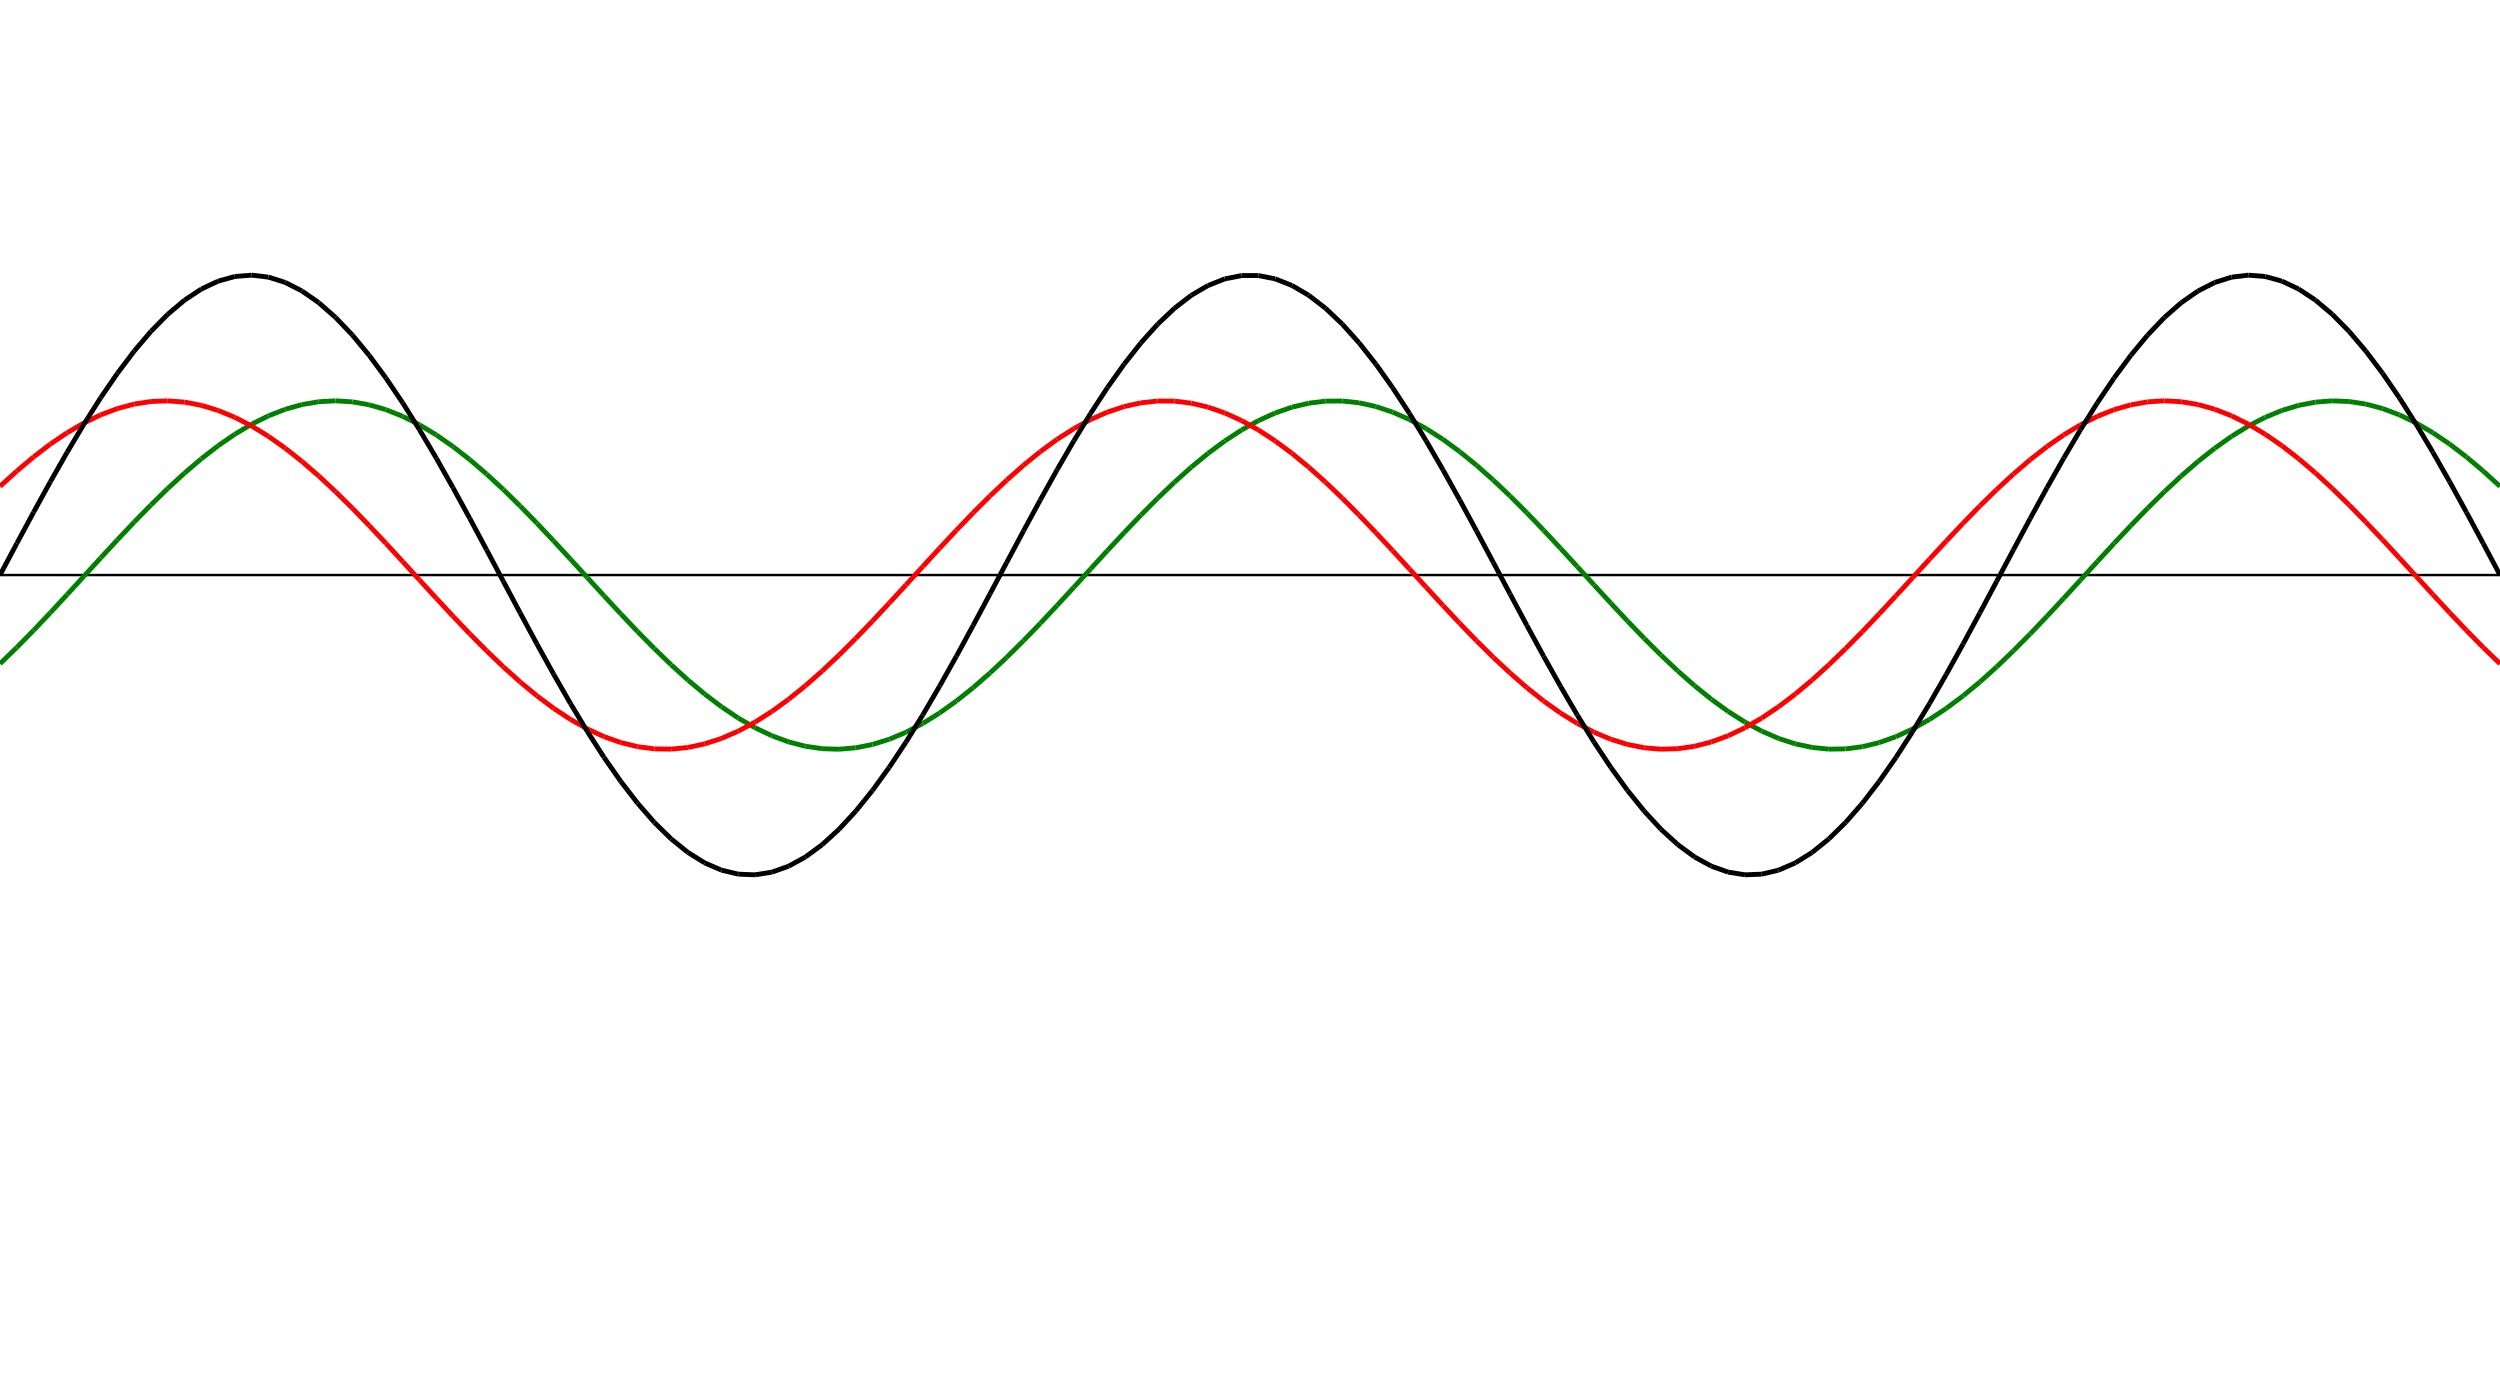 ﻿<?xml version = "1.0" encoding = "UTF-8" standalone = "no" ?>
<!DOCTYPE svg PUBLIC "-//W3C//DTD SVG 20010904//EN" 
"http://www.w3.org/TR/2001/REC-SVG-20010904/DTD/svg10.dtd">
<svg width="1026" height="572"  xmlns = "http://www.w3.org/2000/svg">
<line x1 = "0.000" y1 = "236.000" x2 = "1026.000" y2 = "236.000" style = "stroke:rgb(0,0,0); stroke-width:1" /> 
<line x1 = "0.000" y1 = "272.396" x2 = "6.886" y2 = "265.718" style = "stroke:rgb(0,128,0); stroke-width:2" /> 
<line x1 = "6.886" y1 = "265.718" x2 = "13.772" y2 = "258.710" style = "stroke:rgb(0,128,0); stroke-width:2" /> 
<line x1 = "13.772" y1 = "258.710" x2 = "20.658" y2 = "251.450" style = "stroke:rgb(0,128,0); stroke-width:2" /> 
<line x1 = "20.658" y1 = "251.450" x2 = "27.544" y2 = "244.018" style = "stroke:rgb(0,128,0); stroke-width:2" /> 
<line x1 = "27.544" y1 = "244.018" x2 = "34.430" y2 = "236.497" style = "stroke:rgb(0,128,0); stroke-width:2" /> 
<line x1 = "34.430" y1 = "236.497" x2 = "41.315" y2 = "228.971" style = "stroke:rgb(0,128,0); stroke-width:2" /> 
<line x1 = "41.315" y1 = "228.971" x2 = "48.201" y2 = "221.523" style = "stroke:rgb(0,128,0); stroke-width:2" /> 
<line x1 = "48.201" y1 = "221.523" x2 = "55.087" y2 = "214.235" style = "stroke:rgb(0,128,0); stroke-width:2" /> 
<line x1 = "55.087" y1 = "214.235" x2 = "61.973" y2 = "207.189" style = "stroke:rgb(0,128,0); stroke-width:2" /> 
<line x1 = "61.973" y1 = "207.189" x2 = "68.859" y2 = "200.463" style = "stroke:rgb(0,128,0); stroke-width:2" /> 
<line x1 = "68.859" y1 = "200.463" x2 = "75.745" y2 = "194.132" style = "stroke:rgb(0,128,0); stroke-width:2" /> 
<line x1 = "75.745" y1 = "194.132" x2 = "82.631" y2 = "188.266" style = "stroke:rgb(0,128,0); stroke-width:2" /> 
<line x1 = "82.631" y1 = "188.266" x2 = "89.517" y2 = "182.929" style = "stroke:rgb(0,128,0); stroke-width:2" /> 
<line x1 = "89.517" y1 = "182.929" x2 = "96.403" y2 = "178.182" style = "stroke:rgb(0,128,0); stroke-width:2" /> 
<line x1 = "96.403" y1 = "178.182" x2 = "103.289" y2 = "174.077" style = "stroke:rgb(0,128,0); stroke-width:2" /> 
<line x1 = "103.289" y1 = "174.077" x2 = "110.174" y2 = "170.659" style = "stroke:rgb(0,128,0); stroke-width:2" /> 
<line x1 = "110.174" y1 = "170.659" x2 = "117.060" y2 = "167.967" style = "stroke:rgb(0,128,0); stroke-width:2" /> 
<line x1 = "117.060" y1 = "167.967" x2 = "123.946" y2 = "166.030" style = "stroke:rgb(0,128,0); stroke-width:2" /> 
<line x1 = "123.946" y1 = "166.030" x2 = "130.832" y2 = "164.870" style = "stroke:rgb(0,128,0); stroke-width:2" /> 
<line x1 = "130.832" y1 = "164.870" x2 = "137.718" y2 = "164.500" style = "stroke:rgb(0,128,0); stroke-width:2" /> 
<line x1 = "137.718" y1 = "164.500" x2 = "144.604" y2 = "164.924" style = "stroke:rgb(0,128,0); stroke-width:2" /> 
<line x1 = "144.604" y1 = "164.924" x2 = "151.490" y2 = "166.137" style = "stroke:rgb(0,128,0); stroke-width:2" /> 
<line x1 = "151.490" y1 = "166.137" x2 = "158.376" y2 = "168.126" style = "stroke:rgb(0,128,0); stroke-width:2" /> 
<line x1 = "158.376" y1 = "168.126" x2 = "165.262" y2 = "170.869" style = "stroke:rgb(0,128,0); stroke-width:2" /> 
<line x1 = "165.262" y1 = "170.869" x2 = "172.148" y2 = "174.335" style = "stroke:rgb(0,128,0); stroke-width:2" /> 
<line x1 = "172.148" y1 = "174.335" x2 = "179.034" y2 = "178.485" style = "stroke:rgb(0,128,0); stroke-width:2" /> 
<line x1 = "179.034" y1 = "178.485" x2 = "185.919" y2 = "183.274" style = "stroke:rgb(0,128,0); stroke-width:2" /> 
<line x1 = "185.919" y1 = "183.274" x2 = "192.805" y2 = "188.648" style = "stroke:rgb(0,128,0); stroke-width:2" /> 
<line x1 = "192.805" y1 = "188.648" x2 = "199.691" y2 = "194.549" style = "stroke:rgb(0,128,0); stroke-width:2" /> 
<line x1 = "199.691" y1 = "194.549" x2 = "206.577" y2 = "200.909" style = "stroke:rgb(0,128,0); stroke-width:2" /> 
<line x1 = "206.577" y1 = "200.909" x2 = "213.463" y2 = "207.659" style = "stroke:rgb(0,128,0); stroke-width:2" /> 
<line x1 = "213.463" y1 = "207.659" x2 = "220.349" y2 = "214.724" style = "stroke:rgb(0,128,0); stroke-width:2" /> 
<line x1 = "220.349" y1 = "214.724" x2 = "227.235" y2 = "222.025" style = "stroke:rgb(0,128,0); stroke-width:2" /> 
<line x1 = "227.235" y1 = "222.025" x2 = "234.121" y2 = "229.481" style = "stroke:rgb(0,128,0); stroke-width:2" /> 
<line x1 = "234.121" y1 = "229.481" x2 = "241.007" y2 = "237.010" style = "stroke:rgb(0,128,0); stroke-width:2" /> 
<line x1 = "241.007" y1 = "237.010" x2 = "247.893" y2 = "244.527" style = "stroke:rgb(0,128,0); stroke-width:2" /> 
<line x1 = "247.893" y1 = "244.527" x2 = "254.779" y2 = "251.950" style = "stroke:rgb(0,128,0); stroke-width:2" /> 
<line x1 = "254.779" y1 = "251.950" x2 = "261.664" y2 = "259.196" style = "stroke:rgb(0,128,0); stroke-width:2" /> 
<line x1 = "261.664" y1 = "259.196" x2 = "268.550" y2 = "266.184" style = "stroke:rgb(0,128,0); stroke-width:2" /> 
<line x1 = "268.550" y1 = "266.184" x2 = "275.436" y2 = "272.837" style = "stroke:rgb(0,128,0); stroke-width:2" /> 
<line x1 = "275.436" y1 = "272.837" x2 = "282.322" y2 = "279.081" style = "stroke:rgb(0,128,0); stroke-width:2" /> 
<line x1 = "282.322" y1 = "279.081" x2 = "289.208" y2 = "284.846" style = "stroke:rgb(0,128,0); stroke-width:2" /> 
<line x1 = "289.208" y1 = "284.846" x2 = "296.094" y2 = "290.069" style = "stroke:rgb(0,128,0); stroke-width:2" /> 
<line x1 = "296.094" y1 = "290.069" x2 = "302.980" y2 = "294.692" style = "stroke:rgb(0,128,0); stroke-width:2" /> 
<line x1 = "302.980" y1 = "294.692" x2 = "309.866" y2 = "298.663" style = "stroke:rgb(0,128,0); stroke-width:2" /> 
<line x1 = "309.866" y1 = "298.663" x2 = "316.752" y2 = "301.939" style = "stroke:rgb(0,128,0); stroke-width:2" /> 
<line x1 = "316.752" y1 = "301.939" x2 = "323.638" y2 = "304.482" style = "stroke:rgb(0,128,0); stroke-width:2" /> 
<line x1 = "323.638" y1 = "304.482" x2 = "330.523" y2 = "306.264" style = "stroke:rgb(0,128,0); stroke-width:2" /> 
<line x1 = "330.523" y1 = "306.264" x2 = "337.409" y2 = "307.267" style = "stroke:rgb(0,128,0); stroke-width:2" /> 
<line x1 = "337.409" y1 = "307.267" x2 = "344.295" y2 = "307.478" style = "stroke:rgb(0,128,0); stroke-width:2" /> 
<line x1 = "344.295" y1 = "307.478" x2 = "351.181" y2 = "306.896" style = "stroke:rgb(0,128,0); stroke-width:2" /> 
<line x1 = "351.181" y1 = "306.896" x2 = "358.067" y2 = "305.526" style = "stroke:rgb(0,128,0); stroke-width:2" /> 
<line x1 = "358.067" y1 = "305.526" x2 = "364.953" y2 = "303.385" style = "stroke:rgb(0,128,0); stroke-width:2" /> 
<line x1 = "364.953" y1 = "303.385" x2 = "371.839" y2 = "300.495" style = "stroke:rgb(0,128,0); stroke-width:2" /> 
<line x1 = "371.839" y1 = "300.495" x2 = "378.725" y2 = "296.889" style = "stroke:rgb(0,128,0); stroke-width:2" /> 
<line x1 = "378.725" y1 = "296.889" x2 = "385.611" y2 = "292.607" style = "stroke:rgb(0,128,0); stroke-width:2" /> 
<line x1 = "385.611" y1 = "292.607" x2 = "392.497" y2 = "287.696" style = "stroke:rgb(0,128,0); stroke-width:2" /> 
<line x1 = "392.497" y1 = "287.696" x2 = "399.383" y2 = "282.212" style = "stroke:rgb(0,128,0); stroke-width:2" /> 
<line x1 = "399.383" y1 = "282.212" x2 = "406.268" y2 = "276.214" style = "stroke:rgb(0,128,0); stroke-width:2" /> 
<line x1 = "406.268" y1 = "276.214" x2 = "413.154" y2 = "269.770" style = "stroke:rgb(0,128,0); stroke-width:2" /> 
<line x1 = "413.154" y1 = "269.770" x2 = "420.040" y2 = "262.950" style = "stroke:rgb(0,128,0); stroke-width:2" /> 
<line x1 = "420.040" y1 = "262.950" x2 = "426.926" y2 = "255.832" style = "stroke:rgb(0,128,0); stroke-width:2" /> 
<line x1 = "426.926" y1 = "255.832" x2 = "433.812" y2 = "248.493" style = "stroke:rgb(0,128,0); stroke-width:2" /> 
<line x1 = "433.812" y1 = "248.493" x2 = "440.698" y2 = "241.016" style = "stroke:rgb(0,128,0); stroke-width:2" /> 
<line x1 = "440.698" y1 = "241.016" x2 = "447.584" y2 = "233.483" style = "stroke:rgb(0,128,0); stroke-width:2" /> 
<line x1 = "447.584" y1 = "233.483" x2 = "454.470" y2 = "225.978" style = "stroke:rgb(0,128,0); stroke-width:2" /> 
<line x1 = "454.470" y1 = "225.978" x2 = "461.356" y2 = "218.584" style = "stroke:rgb(0,128,0); stroke-width:2" /> 
<line x1 = "461.356" y1 = "218.584" x2 = "468.242" y2 = "211.384" style = "stroke:rgb(0,128,0); stroke-width:2" /> 
<line x1 = "468.242" y1 = "211.384" x2 = "475.128" y2 = "204.456" style = "stroke:rgb(0,128,0); stroke-width:2" /> 
<line x1 = "475.128" y1 = "204.456" x2 = "482.013" y2 = "197.880" style = "stroke:rgb(0,128,0); stroke-width:2" /> 
<line x1 = "482.013" y1 = "197.880" x2 = "488.899" y2 = "191.726" style = "stroke:rgb(0,128,0); stroke-width:2" /> 
<line x1 = "488.899" y1 = "191.726" x2 = "495.785" y2 = "186.064" style = "stroke:rgb(0,128,0); stroke-width:2" /> 
<line x1 = "495.785" y1 = "186.064" x2 = "502.671" y2 = "180.956" style = "stroke:rgb(0,128,0); stroke-width:2" /> 
<line x1 = "502.671" y1 = "180.956" x2 = "509.557" y2 = "176.460" style = "stroke:rgb(0,128,0); stroke-width:2" /> 
<line x1 = "509.557" y1 = "176.460" x2 = "516.443" y2 = "172.625" style = "stroke:rgb(0,128,0); stroke-width:2" /> 
<line x1 = "516.443" y1 = "172.625" x2 = "523.329" y2 = "169.493" style = "stroke:rgb(0,128,0); stroke-width:2" /> 
<line x1 = "523.329" y1 = "169.493" x2 = "530.215" y2 = "167.100" style = "stroke:rgb(0,128,0); stroke-width:2" /> 
<line x1 = "530.215" y1 = "167.100" x2 = "537.101" y2 = "165.472" style = "stroke:rgb(0,128,0); stroke-width:2" /> 
<line x1 = "537.101" y1 = "165.472" x2 = "543.987" y2 = "164.627" style = "stroke:rgb(0,128,0); stroke-width:2" /> 
<line x1 = "543.987" y1 = "164.627" x2 = "550.872" y2 = "164.575" style = "stroke:rgb(0,128,0); stroke-width:2" /> 
<line x1 = "550.872" y1 = "164.575" x2 = "557.758" y2 = "165.315" style = "stroke:rgb(0,128,0); stroke-width:2" /> 
<line x1 = "557.758" y1 = "165.315" x2 = "564.644" y2 = "166.841" style = "stroke:rgb(0,128,0); stroke-width:2" /> 
<line x1 = "564.644" y1 = "166.841" x2 = "571.530" y2 = "169.134" style = "stroke:rgb(0,128,0); stroke-width:2" /> 
<line x1 = "571.530" y1 = "169.134" x2 = "578.416" y2 = "172.170" style = "stroke:rgb(0,128,0); stroke-width:2" /> 
<line x1 = "578.416" y1 = "172.170" x2 = "585.302" y2 = "175.915" style = "stroke:rgb(0,128,0); stroke-width:2" /> 
<line x1 = "585.302" y1 = "175.915" x2 = "592.188" y2 = "180.327" style = "stroke:rgb(0,128,0); stroke-width:2" /> 
<line x1 = "592.188" y1 = "180.327" x2 = "599.074" y2 = "185.357" style = "stroke:rgb(0,128,0); stroke-width:2" /> 
<line x1 = "599.074" y1 = "185.357" x2 = "605.960" y2 = "190.949" style = "stroke:rgb(0,128,0); stroke-width:2" /> 
<line x1 = "605.960" y1 = "190.949" x2 = "612.846" y2 = "197.041" style = "stroke:rgb(0,128,0); stroke-width:2" /> 
<line x1 = "612.846" y1 = "197.041" x2 = "619.732" y2 = "203.567" style = "stroke:rgb(0,128,0); stroke-width:2" /> 
<line x1 = "619.732" y1 = "203.567" x2 = "626.617" y2 = "210.452" style = "stroke:rgb(0,128,0); stroke-width:2" /> 
<line x1 = "626.617" y1 = "210.452" x2 = "633.503" y2 = "217.621" style = "stroke:rgb(0,128,0); stroke-width:2" /> 
<line x1 = "633.503" y1 = "217.621" x2 = "640.389" y2 = "224.994" style = "stroke:rgb(0,128,0); stroke-width:2" /> 
<line x1 = "640.389" y1 = "224.994" x2 = "647.275" y2 = "232.489" style = "stroke:rgb(0,128,0); stroke-width:2" /> 
<line x1 = "647.275" y1 = "232.489" x2 = "654.161" y2 = "240.023" style = "stroke:rgb(0,128,0); stroke-width:2" /> 
<line x1 = "654.161" y1 = "240.023" x2 = "661.047" y2 = "247.513" style = "stroke:rgb(0,128,0); stroke-width:2" /> 
<line x1 = "661.047" y1 = "247.513" x2 = "667.933" y2 = "254.874" style = "stroke:rgb(0,128,0); stroke-width:2" /> 
<line x1 = "667.933" y1 = "254.874" x2 = "674.819" y2 = "262.026" style = "stroke:rgb(0,128,0); stroke-width:2" /> 
<line x1 = "674.819" y1 = "262.026" x2 = "681.705" y2 = "268.889" style = "stroke:rgb(0,128,0); stroke-width:2" /> 
<line x1 = "681.705" y1 = "268.889" x2 = "688.591" y2 = "275.387" style = "stroke:rgb(0,128,0); stroke-width:2" /> 
<line x1 = "688.591" y1 = "275.387" x2 = "695.477" y2 = "281.448" style = "stroke:rgb(0,128,0); stroke-width:2" /> 
<line x1 = "695.477" y1 = "281.448" x2 = "702.362" y2 = "287.004" style = "stroke:rgb(0,128,0); stroke-width:2" /> 
<line x1 = "702.362" y1 = "287.004" x2 = "709.248" y2 = "291.993" style = "stroke:rgb(0,128,0); stroke-width:2" /> 
<line x1 = "709.248" y1 = "291.993" x2 = "716.134" y2 = "296.361" style = "stroke:rgb(0,128,0); stroke-width:2" /> 
<line x1 = "716.134" y1 = "296.361" x2 = "723.020" y2 = "300.059" style = "stroke:rgb(0,128,0); stroke-width:2" /> 
<line x1 = "723.020" y1 = "300.059" x2 = "729.906" y2 = "303.045" style = "stroke:rgb(0,128,0); stroke-width:2" /> 
<line x1 = "729.906" y1 = "303.045" x2 = "736.792" y2 = "305.287" style = "stroke:rgb(0,128,0); stroke-width:2" /> 
<line x1 = "736.792" y1 = "305.287" x2 = "743.678" y2 = "306.760" style = "stroke:rgb(0,128,0); stroke-width:2" /> 
<line x1 = "743.678" y1 = "306.760" x2 = "750.564" y2 = "307.447" style = "stroke:rgb(0,128,0); stroke-width:2" /> 
<line x1 = "750.564" y1 = "307.447" x2 = "757.450" y2 = "307.340" style = "stroke:rgb(0,128,0); stroke-width:2" /> 
<line x1 = "757.450" y1 = "307.340" x2 = "764.336" y2 = "306.442" style = "stroke:rgb(0,128,0); stroke-width:2" /> 
<line x1 = "764.336" y1 = "306.442" x2 = "771.221" y2 = "304.761" style = "stroke:rgb(0,128,0); stroke-width:2" /> 
<line x1 = "771.221" y1 = "304.761" x2 = "778.107" y2 = "302.317" style = "stroke:rgb(0,128,0); stroke-width:2" /> 
<line x1 = "778.107" y1 = "302.317" x2 = "784.993" y2 = "299.136" style = "stroke:rgb(0,128,0); stroke-width:2" /> 
<line x1 = "784.993" y1 = "299.136" x2 = "791.879" y2 = "295.255" style = "stroke:rgb(0,128,0); stroke-width:2" /> 
<line x1 = "791.879" y1 = "295.255" x2 = "798.765" y2 = "290.715" style = "stroke:rgb(0,128,0); stroke-width:2" /> 
<line x1 = "798.765" y1 = "290.715" x2 = "805.651" y2 = "285.568" style = "stroke:rgb(0,128,0); stroke-width:2" /> 
<line x1 = "805.651" y1 = "285.568" x2 = "812.537" y2 = "279.870" style = "stroke:rgb(0,128,0); stroke-width:2" /> 
<line x1 = "812.537" y1 = "279.870" x2 = "819.423" y2 = "273.686" style = "stroke:rgb(0,128,0); stroke-width:2" /> 
<line x1 = "819.423" y1 = "273.686" x2 = "826.309" y2 = "267.083" style = "stroke:rgb(0,128,0); stroke-width:2" /> 
<line x1 = "826.309" y1 = "267.083" x2 = "833.195" y2 = "260.135" style = "stroke:rgb(0,128,0); stroke-width:2" /> 
<line x1 = "833.195" y1 = "260.135" x2 = "840.081" y2 = "252.918" style = "stroke:rgb(0,128,0); stroke-width:2" /> 
<line x1 = "840.081" y1 = "252.918" x2 = "846.966" y2 = "245.514" style = "stroke:rgb(0,128,0); stroke-width:2" /> 
<line x1 = "846.966" y1 = "245.514" x2 = "853.852" y2 = "238.005" style = "stroke:rgb(0,128,0); stroke-width:2" /> 
<line x1 = "853.852" y1 = "238.005" x2 = "860.738" y2 = "230.473" style = "stroke:rgb(0,128,0); stroke-width:2" /> 
<line x1 = "860.738" y1 = "230.473" x2 = "867.624" y2 = "223.002" style = "stroke:rgb(0,128,0); stroke-width:2" /> 
<line x1 = "867.624" y1 = "223.002" x2 = "874.510" y2 = "215.676" style = "stroke:rgb(0,128,0); stroke-width:2" /> 
<line x1 = "874.510" y1 = "215.676" x2 = "881.396" y2 = "208.575" style = "stroke:rgb(0,128,0); stroke-width:2" /> 
<line x1 = "881.396" y1 = "208.575" x2 = "888.282" y2 = "201.779" style = "stroke:rgb(0,128,0); stroke-width:2" /> 
<line x1 = "888.282" y1 = "201.779" x2 = "895.168" y2 = "195.363" style = "stroke:rgb(0,128,0); stroke-width:2" /> 
<line x1 = "895.168" y1 = "195.363" x2 = "902.054" y2 = "189.398" style = "stroke:rgb(0,128,0); stroke-width:2" /> 
<line x1 = "902.054" y1 = "189.398" x2 = "908.940" y2 = "183.951" style = "stroke:rgb(0,128,0); stroke-width:2" /> 
<line x1 = "908.940" y1 = "183.951" x2 = "915.826" y2 = "179.082" style = "stroke:rgb(0,128,0); stroke-width:2" /> 
<line x1 = "915.826" y1 = "179.082" x2 = "922.711" y2 = "174.844" style = "stroke:rgb(0,128,0); stroke-width:2" /> 
<line x1 = "922.711" y1 = "174.844" x2 = "929.597" y2 = "171.286" style = "stroke:rgb(0,128,0); stroke-width:2" /> 
<line x1 = "929.597" y1 = "171.286" x2 = "936.483" y2 = "168.446" style = "stroke:rgb(0,128,0); stroke-width:2" /> 
<line x1 = "936.483" y1 = "168.446" x2 = "943.369" y2 = "166.356" style = "stroke:rgb(0,128,0); stroke-width:2" /> 
<line x1 = "943.369" y1 = "166.356" x2 = "950.255" y2 = "165.040" style = "stroke:rgb(0,128,0); stroke-width:2" /> 
<line x1 = "950.255" y1 = "165.040" x2 = "957.141" y2 = "164.511" style = "stroke:rgb(0,128,0); stroke-width:2" /> 
<line x1 = "957.141" y1 = "164.511" x2 = "964.027" y2 = "164.776" style = "stroke:rgb(0,128,0); stroke-width:2" /> 
<line x1 = "964.027" y1 = "164.776" x2 = "970.913" y2 = "165.832" style = "stroke:rgb(0,128,0); stroke-width:2" /> 
<line x1 = "970.913" y1 = "165.832" x2 = "977.799" y2 = "167.667" style = "stroke:rgb(0,128,0); stroke-width:2" /> 
<line x1 = "977.799" y1 = "167.667" x2 = "984.685" y2 = "170.261" style = "stroke:rgb(0,128,0); stroke-width:2" /> 
<line x1 = "984.685" y1 = "170.261" x2 = "991.570" y2 = "173.585" style = "stroke:rgb(0,128,0); stroke-width:2" /> 
<line x1 = "991.570" y1 = "173.585" x2 = "998.456" y2 = "177.602" style = "stroke:rgb(0,128,0); stroke-width:2" /> 
<line x1 = "998.456" y1 = "177.602" x2 = "1005.342" y2 = "182.267" style = "stroke:rgb(0,128,0); stroke-width:2" /> 
<line x1 = "1005.342" y1 = "182.267" x2 = "1012.228" y2 = "187.529" style = "stroke:rgb(0,128,0); stroke-width:2" /> 
<line x1 = "1012.228" y1 = "187.529" x2 = "1019.114" y2 = "193.330" style = "stroke:rgb(0,128,0); stroke-width:2" /> 
<line x1 = "1019.114" y1 = "193.330" x2 = "1026.000" y2 = "199.604" style = "stroke:rgb(0,128,0); stroke-width:2" /> 
<line x1 = "0.000" y1 = "199.604" x2 = "6.886" y2 = "193.330" style = "stroke:rgb(255,0,0); stroke-width:2" /> 
<line x1 = "6.886" y1 = "193.330" x2 = "13.772" y2 = "187.529" style = "stroke:rgb(255,0,0); stroke-width:2" /> 
<line x1 = "13.772" y1 = "187.529" x2 = "20.658" y2 = "182.267" style = "stroke:rgb(255,0,0); stroke-width:2" /> 
<line x1 = "20.658" y1 = "182.267" x2 = "27.544" y2 = "177.602" style = "stroke:rgb(255,0,0); stroke-width:2" /> 
<line x1 = "27.544" y1 = "177.602" x2 = "34.430" y2 = "173.585" style = "stroke:rgb(255,0,0); stroke-width:2" /> 
<line x1 = "34.430" y1 = "173.585" x2 = "41.315" y2 = "170.261" style = "stroke:rgb(255,0,0); stroke-width:2" /> 
<line x1 = "41.315" y1 = "170.261" x2 = "48.201" y2 = "167.667" style = "stroke:rgb(255,0,0); stroke-width:2" /> 
<line x1 = "48.201" y1 = "167.667" x2 = "55.087" y2 = "165.832" style = "stroke:rgb(255,0,0); stroke-width:2" /> 
<line x1 = "55.087" y1 = "165.832" x2 = "61.973" y2 = "164.776" style = "stroke:rgb(255,0,0); stroke-width:2" /> 
<line x1 = "61.973" y1 = "164.776" x2 = "68.859" y2 = "164.511" style = "stroke:rgb(255,0,0); stroke-width:2" /> 
<line x1 = "68.859" y1 = "164.511" x2 = "75.745" y2 = "165.040" style = "stroke:rgb(255,0,0); stroke-width:2" /> 
<line x1 = "75.745" y1 = "165.040" x2 = "82.631" y2 = "166.356" style = "stroke:rgb(255,0,0); stroke-width:2" /> 
<line x1 = "82.631" y1 = "166.356" x2 = "89.517" y2 = "168.446" style = "stroke:rgb(255,0,0); stroke-width:2" /> 
<line x1 = "89.517" y1 = "168.446" x2 = "96.403" y2 = "171.286" style = "stroke:rgb(255,0,0); stroke-width:2" /> 
<line x1 = "96.403" y1 = "171.286" x2 = "103.289" y2 = "174.844" style = "stroke:rgb(255,0,0); stroke-width:2" /> 
<line x1 = "103.289" y1 = "174.844" x2 = "110.174" y2 = "179.082" style = "stroke:rgb(255,0,0); stroke-width:2" /> 
<line x1 = "110.174" y1 = "179.082" x2 = "117.060" y2 = "183.951" style = "stroke:rgb(255,0,0); stroke-width:2" /> 
<line x1 = "117.060" y1 = "183.951" x2 = "123.946" y2 = "189.398" style = "stroke:rgb(255,0,0); stroke-width:2" /> 
<line x1 = "123.946" y1 = "189.398" x2 = "130.832" y2 = "195.363" style = "stroke:rgb(255,0,0); stroke-width:2" /> 
<line x1 = "130.832" y1 = "195.363" x2 = "137.718" y2 = "201.779" style = "stroke:rgb(255,0,0); stroke-width:2" /> 
<line x1 = "137.718" y1 = "201.779" x2 = "144.604" y2 = "208.575" style = "stroke:rgb(255,0,0); stroke-width:2" /> 
<line x1 = "144.604" y1 = "208.575" x2 = "151.490" y2 = "215.676" style = "stroke:rgb(255,0,0); stroke-width:2" /> 
<line x1 = "151.490" y1 = "215.676" x2 = "158.376" y2 = "223.002" style = "stroke:rgb(255,0,0); stroke-width:2" /> 
<line x1 = "158.376" y1 = "223.002" x2 = "165.262" y2 = "230.473" style = "stroke:rgb(255,0,0); stroke-width:2" /> 
<line x1 = "165.262" y1 = "230.473" x2 = "172.148" y2 = "238.005" style = "stroke:rgb(255,0,0); stroke-width:2" /> 
<line x1 = "172.148" y1 = "238.005" x2 = "179.034" y2 = "245.514" style = "stroke:rgb(255,0,0); stroke-width:2" /> 
<line x1 = "179.034" y1 = "245.514" x2 = "185.919" y2 = "252.918" style = "stroke:rgb(255,0,0); stroke-width:2" /> 
<line x1 = "185.919" y1 = "252.918" x2 = "192.805" y2 = "260.135" style = "stroke:rgb(255,0,0); stroke-width:2" /> 
<line x1 = "192.805" y1 = "260.135" x2 = "199.691" y2 = "267.083" style = "stroke:rgb(255,0,0); stroke-width:2" /> 
<line x1 = "199.691" y1 = "267.083" x2 = "206.577" y2 = "273.686" style = "stroke:rgb(255,0,0); stroke-width:2" /> 
<line x1 = "206.577" y1 = "273.686" x2 = "213.463" y2 = "279.870" style = "stroke:rgb(255,0,0); stroke-width:2" /> 
<line x1 = "213.463" y1 = "279.870" x2 = "220.349" y2 = "285.568" style = "stroke:rgb(255,0,0); stroke-width:2" /> 
<line x1 = "220.349" y1 = "285.568" x2 = "227.235" y2 = "290.715" style = "stroke:rgb(255,0,0); stroke-width:2" /> 
<line x1 = "227.235" y1 = "290.715" x2 = "234.121" y2 = "295.255" style = "stroke:rgb(255,0,0); stroke-width:2" /> 
<line x1 = "234.121" y1 = "295.255" x2 = "241.007" y2 = "299.136" style = "stroke:rgb(255,0,0); stroke-width:2" /> 
<line x1 = "241.007" y1 = "299.136" x2 = "247.893" y2 = "302.317" style = "stroke:rgb(255,0,0); stroke-width:2" /> 
<line x1 = "247.893" y1 = "302.317" x2 = "254.779" y2 = "304.761" style = "stroke:rgb(255,0,0); stroke-width:2" /> 
<line x1 = "254.779" y1 = "304.761" x2 = "261.664" y2 = "306.442" style = "stroke:rgb(255,0,0); stroke-width:2" /> 
<line x1 = "261.664" y1 = "306.442" x2 = "268.550" y2 = "307.340" style = "stroke:rgb(255,0,0); stroke-width:2" /> 
<line x1 = "268.550" y1 = "307.340" x2 = "275.436" y2 = "307.447" style = "stroke:rgb(255,0,0); stroke-width:2" /> 
<line x1 = "275.436" y1 = "307.447" x2 = "282.322" y2 = "306.760" style = "stroke:rgb(255,0,0); stroke-width:2" /> 
<line x1 = "282.322" y1 = "306.760" x2 = "289.208" y2 = "305.287" style = "stroke:rgb(255,0,0); stroke-width:2" /> 
<line x1 = "289.208" y1 = "305.287" x2 = "296.094" y2 = "303.045" style = "stroke:rgb(255,0,0); stroke-width:2" /> 
<line x1 = "296.094" y1 = "303.045" x2 = "302.980" y2 = "300.059" style = "stroke:rgb(255,0,0); stroke-width:2" /> 
<line x1 = "302.980" y1 = "300.059" x2 = "309.866" y2 = "296.361" style = "stroke:rgb(255,0,0); stroke-width:2" /> 
<line x1 = "309.866" y1 = "296.361" x2 = "316.752" y2 = "291.993" style = "stroke:rgb(255,0,0); stroke-width:2" /> 
<line x1 = "316.752" y1 = "291.993" x2 = "323.638" y2 = "287.004" style = "stroke:rgb(255,0,0); stroke-width:2" /> 
<line x1 = "323.638" y1 = "287.004" x2 = "330.523" y2 = "281.448" style = "stroke:rgb(255,0,0); stroke-width:2" /> 
<line x1 = "330.523" y1 = "281.448" x2 = "337.409" y2 = "275.387" style = "stroke:rgb(255,0,0); stroke-width:2" /> 
<line x1 = "337.409" y1 = "275.387" x2 = "344.295" y2 = "268.889" style = "stroke:rgb(255,0,0); stroke-width:2" /> 
<line x1 = "344.295" y1 = "268.889" x2 = "351.181" y2 = "262.026" style = "stroke:rgb(255,0,0); stroke-width:2" /> 
<line x1 = "351.181" y1 = "262.026" x2 = "358.067" y2 = "254.874" style = "stroke:rgb(255,0,0); stroke-width:2" /> 
<line x1 = "358.067" y1 = "254.874" x2 = "364.953" y2 = "247.513" style = "stroke:rgb(255,0,0); stroke-width:2" /> 
<line x1 = "364.953" y1 = "247.513" x2 = "371.839" y2 = "240.023" style = "stroke:rgb(255,0,0); stroke-width:2" /> 
<line x1 = "371.839" y1 = "240.023" x2 = "378.725" y2 = "232.489" style = "stroke:rgb(255,0,0); stroke-width:2" /> 
<line x1 = "378.725" y1 = "232.489" x2 = "385.611" y2 = "224.994" style = "stroke:rgb(255,0,0); stroke-width:2" /> 
<line x1 = "385.611" y1 = "224.994" x2 = "392.497" y2 = "217.621" style = "stroke:rgb(255,0,0); stroke-width:2" /> 
<line x1 = "392.497" y1 = "217.621" x2 = "399.383" y2 = "210.452" style = "stroke:rgb(255,0,0); stroke-width:2" /> 
<line x1 = "399.383" y1 = "210.452" x2 = "406.268" y2 = "203.567" style = "stroke:rgb(255,0,0); stroke-width:2" /> 
<line x1 = "406.268" y1 = "203.567" x2 = "413.154" y2 = "197.041" style = "stroke:rgb(255,0,0); stroke-width:2" /> 
<line x1 = "413.154" y1 = "197.041" x2 = "420.040" y2 = "190.949" style = "stroke:rgb(255,0,0); stroke-width:2" /> 
<line x1 = "420.040" y1 = "190.949" x2 = "426.926" y2 = "185.357" style = "stroke:rgb(255,0,0); stroke-width:2" /> 
<line x1 = "426.926" y1 = "185.357" x2 = "433.812" y2 = "180.327" style = "stroke:rgb(255,0,0); stroke-width:2" /> 
<line x1 = "433.812" y1 = "180.327" x2 = "440.698" y2 = "175.915" style = "stroke:rgb(255,0,0); stroke-width:2" /> 
<line x1 = "440.698" y1 = "175.915" x2 = "447.584" y2 = "172.170" style = "stroke:rgb(255,0,0); stroke-width:2" /> 
<line x1 = "447.584" y1 = "172.170" x2 = "454.470" y2 = "169.134" style = "stroke:rgb(255,0,0); stroke-width:2" /> 
<line x1 = "454.470" y1 = "169.134" x2 = "461.356" y2 = "166.841" style = "stroke:rgb(255,0,0); stroke-width:2" /> 
<line x1 = "461.356" y1 = "166.841" x2 = "468.242" y2 = "165.315" style = "stroke:rgb(255,0,0); stroke-width:2" /> 
<line x1 = "468.242" y1 = "165.315" x2 = "475.128" y2 = "164.575" style = "stroke:rgb(255,0,0); stroke-width:2" /> 
<line x1 = "475.128" y1 = "164.575" x2 = "482.013" y2 = "164.627" style = "stroke:rgb(255,0,0); stroke-width:2" /> 
<line x1 = "482.013" y1 = "164.627" x2 = "488.899" y2 = "165.472" style = "stroke:rgb(255,0,0); stroke-width:2" /> 
<line x1 = "488.899" y1 = "165.472" x2 = "495.785" y2 = "167.100" style = "stroke:rgb(255,0,0); stroke-width:2" /> 
<line x1 = "495.785" y1 = "167.100" x2 = "502.671" y2 = "169.493" style = "stroke:rgb(255,0,0); stroke-width:2" /> 
<line x1 = "502.671" y1 = "169.493" x2 = "509.557" y2 = "172.625" style = "stroke:rgb(255,0,0); stroke-width:2" /> 
<line x1 = "509.557" y1 = "172.625" x2 = "516.443" y2 = "176.460" style = "stroke:rgb(255,0,0); stroke-width:2" /> 
<line x1 = "516.443" y1 = "176.460" x2 = "523.329" y2 = "180.956" style = "stroke:rgb(255,0,0); stroke-width:2" /> 
<line x1 = "523.329" y1 = "180.956" x2 = "530.215" y2 = "186.064" style = "stroke:rgb(255,0,0); stroke-width:2" /> 
<line x1 = "530.215" y1 = "186.064" x2 = "537.101" y2 = "191.726" style = "stroke:rgb(255,0,0); stroke-width:2" /> 
<line x1 = "537.101" y1 = "191.726" x2 = "543.987" y2 = "197.880" style = "stroke:rgb(255,0,0); stroke-width:2" /> 
<line x1 = "543.987" y1 = "197.880" x2 = "550.872" y2 = "204.456" style = "stroke:rgb(255,0,0); stroke-width:2" /> 
<line x1 = "550.872" y1 = "204.456" x2 = "557.758" y2 = "211.384" style = "stroke:rgb(255,0,0); stroke-width:2" /> 
<line x1 = "557.758" y1 = "211.384" x2 = "564.644" y2 = "218.584" style = "stroke:rgb(255,0,0); stroke-width:2" /> 
<line x1 = "564.644" y1 = "218.584" x2 = "571.530" y2 = "225.978" style = "stroke:rgb(255,0,0); stroke-width:2" /> 
<line x1 = "571.530" y1 = "225.978" x2 = "578.416" y2 = "233.483" style = "stroke:rgb(255,0,0); stroke-width:2" /> 
<line x1 = "578.416" y1 = "233.483" x2 = "585.302" y2 = "241.016" style = "stroke:rgb(255,0,0); stroke-width:2" /> 
<line x1 = "585.302" y1 = "241.016" x2 = "592.188" y2 = "248.493" style = "stroke:rgb(255,0,0); stroke-width:2" /> 
<line x1 = "592.188" y1 = "248.493" x2 = "599.074" y2 = "255.832" style = "stroke:rgb(255,0,0); stroke-width:2" /> 
<line x1 = "599.074" y1 = "255.832" x2 = "605.960" y2 = "262.950" style = "stroke:rgb(255,0,0); stroke-width:2" /> 
<line x1 = "605.960" y1 = "262.950" x2 = "612.846" y2 = "269.770" style = "stroke:rgb(255,0,0); stroke-width:2" /> 
<line x1 = "612.846" y1 = "269.770" x2 = "619.732" y2 = "276.214" style = "stroke:rgb(255,0,0); stroke-width:2" /> 
<line x1 = "619.732" y1 = "276.214" x2 = "626.617" y2 = "282.212" style = "stroke:rgb(255,0,0); stroke-width:2" /> 
<line x1 = "626.617" y1 = "282.212" x2 = "633.503" y2 = "287.696" style = "stroke:rgb(255,0,0); stroke-width:2" /> 
<line x1 = "633.503" y1 = "287.696" x2 = "640.389" y2 = "292.607" style = "stroke:rgb(255,0,0); stroke-width:2" /> 
<line x1 = "640.389" y1 = "292.607" x2 = "647.275" y2 = "296.889" style = "stroke:rgb(255,0,0); stroke-width:2" /> 
<line x1 = "647.275" y1 = "296.889" x2 = "654.161" y2 = "300.495" style = "stroke:rgb(255,0,0); stroke-width:2" /> 
<line x1 = "654.161" y1 = "300.495" x2 = "661.047" y2 = "303.385" style = "stroke:rgb(255,0,0); stroke-width:2" /> 
<line x1 = "661.047" y1 = "303.385" x2 = "667.933" y2 = "305.526" style = "stroke:rgb(255,0,0); stroke-width:2" /> 
<line x1 = "667.933" y1 = "305.526" x2 = "674.819" y2 = "306.896" style = "stroke:rgb(255,0,0); stroke-width:2" /> 
<line x1 = "674.819" y1 = "306.896" x2 = "681.705" y2 = "307.478" style = "stroke:rgb(255,0,0); stroke-width:2" /> 
<line x1 = "681.705" y1 = "307.478" x2 = "688.591" y2 = "307.267" style = "stroke:rgb(255,0,0); stroke-width:2" /> 
<line x1 = "688.591" y1 = "307.267" x2 = "695.477" y2 = "306.264" style = "stroke:rgb(255,0,0); stroke-width:2" /> 
<line x1 = "695.477" y1 = "306.264" x2 = "702.362" y2 = "304.482" style = "stroke:rgb(255,0,0); stroke-width:2" /> 
<line x1 = "702.362" y1 = "304.482" x2 = "709.248" y2 = "301.939" style = "stroke:rgb(255,0,0); stroke-width:2" /> 
<line x1 = "709.248" y1 = "301.939" x2 = "716.134" y2 = "298.663" style = "stroke:rgb(255,0,0); stroke-width:2" /> 
<line x1 = "716.134" y1 = "298.663" x2 = "723.020" y2 = "294.692" style = "stroke:rgb(255,0,0); stroke-width:2" /> 
<line x1 = "723.020" y1 = "294.692" x2 = "729.906" y2 = "290.069" style = "stroke:rgb(255,0,0); stroke-width:2" /> 
<line x1 = "729.906" y1 = "290.069" x2 = "736.792" y2 = "284.846" style = "stroke:rgb(255,0,0); stroke-width:2" /> 
<line x1 = "736.792" y1 = "284.846" x2 = "743.678" y2 = "279.081" style = "stroke:rgb(255,0,0); stroke-width:2" /> 
<line x1 = "743.678" y1 = "279.081" x2 = "750.564" y2 = "272.837" style = "stroke:rgb(255,0,0); stroke-width:2" /> 
<line x1 = "750.564" y1 = "272.837" x2 = "757.450" y2 = "266.184" style = "stroke:rgb(255,0,0); stroke-width:2" /> 
<line x1 = "757.450" y1 = "266.184" x2 = "764.336" y2 = "259.196" style = "stroke:rgb(255,0,0); stroke-width:2" /> 
<line x1 = "764.336" y1 = "259.196" x2 = "771.221" y2 = "251.950" style = "stroke:rgb(255,0,0); stroke-width:2" /> 
<line x1 = "771.221" y1 = "251.950" x2 = "778.107" y2 = "244.527" style = "stroke:rgb(255,0,0); stroke-width:2" /> 
<line x1 = "778.107" y1 = "244.527" x2 = "784.993" y2 = "237.010" style = "stroke:rgb(255,0,0); stroke-width:2" /> 
<line x1 = "784.993" y1 = "237.010" x2 = "791.879" y2 = "229.481" style = "stroke:rgb(255,0,0); stroke-width:2" /> 
<line x1 = "791.879" y1 = "229.481" x2 = "798.765" y2 = "222.025" style = "stroke:rgb(255,0,0); stroke-width:2" /> 
<line x1 = "798.765" y1 = "222.025" x2 = "805.651" y2 = "214.724" style = "stroke:rgb(255,0,0); stroke-width:2" /> 
<line x1 = "805.651" y1 = "214.724" x2 = "812.537" y2 = "207.659" style = "stroke:rgb(255,0,0); stroke-width:2" /> 
<line x1 = "812.537" y1 = "207.659" x2 = "819.423" y2 = "200.909" style = "stroke:rgb(255,0,0); stroke-width:2" /> 
<line x1 = "819.423" y1 = "200.909" x2 = "826.309" y2 = "194.549" style = "stroke:rgb(255,0,0); stroke-width:2" /> 
<line x1 = "826.309" y1 = "194.549" x2 = "833.195" y2 = "188.648" style = "stroke:rgb(255,0,0); stroke-width:2" /> 
<line x1 = "833.195" y1 = "188.648" x2 = "840.081" y2 = "183.274" style = "stroke:rgb(255,0,0); stroke-width:2" /> 
<line x1 = "840.081" y1 = "183.274" x2 = "846.966" y2 = "178.485" style = "stroke:rgb(255,0,0); stroke-width:2" /> 
<line x1 = "846.966" y1 = "178.485" x2 = "853.852" y2 = "174.335" style = "stroke:rgb(255,0,0); stroke-width:2" /> 
<line x1 = "853.852" y1 = "174.335" x2 = "860.738" y2 = "170.869" style = "stroke:rgb(255,0,0); stroke-width:2" /> 
<line x1 = "860.738" y1 = "170.869" x2 = "867.624" y2 = "168.126" style = "stroke:rgb(255,0,0); stroke-width:2" /> 
<line x1 = "867.624" y1 = "168.126" x2 = "874.510" y2 = "166.137" style = "stroke:rgb(255,0,0); stroke-width:2" /> 
<line x1 = "874.510" y1 = "166.137" x2 = "881.396" y2 = "164.924" style = "stroke:rgb(255,0,0); stroke-width:2" /> 
<line x1 = "881.396" y1 = "164.924" x2 = "888.282" y2 = "164.500" style = "stroke:rgb(255,0,0); stroke-width:2" /> 
<line x1 = "888.282" y1 = "164.500" x2 = "895.168" y2 = "164.870" style = "stroke:rgb(255,0,0); stroke-width:2" /> 
<line x1 = "895.168" y1 = "164.870" x2 = "902.054" y2 = "166.030" style = "stroke:rgb(255,0,0); stroke-width:2" /> 
<line x1 = "902.054" y1 = "166.030" x2 = "908.940" y2 = "167.967" style = "stroke:rgb(255,0,0); stroke-width:2" /> 
<line x1 = "908.940" y1 = "167.967" x2 = "915.826" y2 = "170.659" style = "stroke:rgb(255,0,0); stroke-width:2" /> 
<line x1 = "915.826" y1 = "170.659" x2 = "922.711" y2 = "174.077" style = "stroke:rgb(255,0,0); stroke-width:2" /> 
<line x1 = "922.711" y1 = "174.077" x2 = "929.597" y2 = "178.182" style = "stroke:rgb(255,0,0); stroke-width:2" /> 
<line x1 = "929.597" y1 = "178.182" x2 = "936.483" y2 = "182.929" style = "stroke:rgb(255,0,0); stroke-width:2" /> 
<line x1 = "936.483" y1 = "182.929" x2 = "943.369" y2 = "188.266" style = "stroke:rgb(255,0,0); stroke-width:2" /> 
<line x1 = "943.369" y1 = "188.266" x2 = "950.255" y2 = "194.132" style = "stroke:rgb(255,0,0); stroke-width:2" /> 
<line x1 = "950.255" y1 = "194.132" x2 = "957.141" y2 = "200.463" style = "stroke:rgb(255,0,0); stroke-width:2" /> 
<line x1 = "957.141" y1 = "200.463" x2 = "964.027" y2 = "207.189" style = "stroke:rgb(255,0,0); stroke-width:2" /> 
<line x1 = "964.027" y1 = "207.189" x2 = "970.913" y2 = "214.235" style = "stroke:rgb(255,0,0); stroke-width:2" /> 
<line x1 = "970.913" y1 = "214.235" x2 = "977.799" y2 = "221.523" style = "stroke:rgb(255,0,0); stroke-width:2" /> 
<line x1 = "977.799" y1 = "221.523" x2 = "984.685" y2 = "228.971" style = "stroke:rgb(255,0,0); stroke-width:2" /> 
<line x1 = "984.685" y1 = "228.971" x2 = "991.570" y2 = "236.497" style = "stroke:rgb(255,0,0); stroke-width:2" /> 
<line x1 = "991.570" y1 = "236.497" x2 = "998.456" y2 = "244.018" style = "stroke:rgb(255,0,0); stroke-width:2" /> 
<line x1 = "998.456" y1 = "244.018" x2 = "1005.342" y2 = "251.450" style = "stroke:rgb(255,0,0); stroke-width:2" /> 
<line x1 = "1005.342" y1 = "251.450" x2 = "1012.228" y2 = "258.710" style = "stroke:rgb(255,0,0); stroke-width:2" /> 
<line x1 = "1012.228" y1 = "258.710" x2 = "1019.114" y2 = "265.718" style = "stroke:rgb(255,0,0); stroke-width:2" /> 
<line x1 = "1019.114" y1 = "265.718" x2 = "1026.000" y2 = "272.396" style = "stroke:rgb(255,0,0); stroke-width:2" /> 
<line x1 = "0.000" y1 = "236.000" x2 = "6.886" y2 = "223.048" style = "stroke:rgb(0,0,0); stroke-width:2" /> 
<line x1 = "6.886" y1 = "223.048" x2 = "13.772" y2 = "210.240" style = "stroke:rgb(0,0,0); stroke-width:2" /> 
<line x1 = "13.772" y1 = "210.240" x2 = "20.658" y2 = "197.718" style = "stroke:rgb(0,0,0); stroke-width:2" /> 
<line x1 = "20.658" y1 = "197.718" x2 = "27.544" y2 = "185.620" style = "stroke:rgb(0,0,0); stroke-width:2" /> 
<line x1 = "27.544" y1 = "185.620" x2 = "34.430" y2 = "174.083" style = "stroke:rgb(0,0,0); stroke-width:2" /> 
<line x1 = "34.430" y1 = "174.083" x2 = "41.315" y2 = "163.233" style = "stroke:rgb(0,0,0); stroke-width:2" /> 
<line x1 = "41.315" y1 = "163.233" x2 = "48.201" y2 = "153.190" style = "stroke:rgb(0,0,0); stroke-width:2" /> 
<line x1 = "48.201" y1 = "153.190" x2 = "55.087" y2 = "144.068" style = "stroke:rgb(0,0,0); stroke-width:2" /> 
<line x1 = "55.087" y1 = "144.068" x2 = "61.973" y2 = "135.966" style = "stroke:rgb(0,0,0); stroke-width:2" /> 
<line x1 = "61.973" y1 = "135.966" x2 = "68.859" y2 = "128.974" style = "stroke:rgb(0,0,0); stroke-width:2" /> 
<line x1 = "68.859" y1 = "128.974" x2 = "75.745" y2 = "123.172" style = "stroke:rgb(0,0,0); stroke-width:2" /> 
<line x1 = "75.745" y1 = "123.172" x2 = "82.631" y2 = "118.622" style = "stroke:rgb(0,0,0); stroke-width:2" /> 
<line x1 = "82.631" y1 = "118.622" x2 = "89.517" y2 = "115.375" style = "stroke:rgb(0,0,0); stroke-width:2" /> 
<line x1 = "89.517" y1 = "115.375" x2 = "96.403" y2 = "113.468" style = "stroke:rgb(0,0,0); stroke-width:2" /> 
<line x1 = "96.403" y1 = "113.468" x2 = "103.289" y2 = "112.921" style = "stroke:rgb(0,0,0); stroke-width:2" /> 
<line x1 = "103.289" y1 = "112.921" x2 = "110.174" y2 = "113.741" style = "stroke:rgb(0,0,0); stroke-width:2" /> 
<line x1 = "110.174" y1 = "113.741" x2 = "117.060" y2 = "115.918" style = "stroke:rgb(0,0,0); stroke-width:2" /> 
<line x1 = "117.060" y1 = "115.918" x2 = "123.946" y2 = "119.429" style = "stroke:rgb(0,0,0); stroke-width:2" /> 
<line x1 = "123.946" y1 = "119.429" x2 = "130.832" y2 = "124.234" style = "stroke:rgb(0,0,0); stroke-width:2" /> 
<line x1 = "130.832" y1 = "124.234" x2 = "137.718" y2 = "130.280" style = "stroke:rgb(0,0,0); stroke-width:2" /> 
<line x1 = "137.718" y1 = "130.280" x2 = "144.604" y2 = "137.500" style = "stroke:rgb(0,0,0); stroke-width:2" /> 
<line x1 = "144.604" y1 = "137.500" x2 = "151.490" y2 = "145.814" style = "stroke:rgb(0,0,0); stroke-width:2" /> 
<line x1 = "151.490" y1 = "145.814" x2 = "158.376" y2 = "155.129" style = "stroke:rgb(0,0,0); stroke-width:2" /> 
<line x1 = "158.376" y1 = "155.129" x2 = "165.262" y2 = "165.342" style = "stroke:rgb(0,0,0); stroke-width:2" /> 
<line x1 = "165.262" y1 = "165.342" x2 = "172.148" y2 = "176.339" style = "stroke:rgb(0,0,0); stroke-width:2" /> 
<line x1 = "172.148" y1 = "176.339" x2 = "179.034" y2 = "187.999" style = "stroke:rgb(0,0,0); stroke-width:2" /> 
<line x1 = "179.034" y1 = "187.999" x2 = "185.919" y2 = "200.192" style = "stroke:rgb(0,0,0); stroke-width:2" /> 
<line x1 = "185.919" y1 = "200.192" x2 = "192.805" y2 = "212.783" style = "stroke:rgb(0,0,0); stroke-width:2" /> 
<line x1 = "192.805" y1 = "212.783" x2 = "199.691" y2 = "225.631" style = "stroke:rgb(0,0,0); stroke-width:2" /> 
<line x1 = "199.691" y1 = "225.631" x2 = "206.577" y2 = "238.595" style = "stroke:rgb(0,0,0); stroke-width:2" /> 
<line x1 = "206.577" y1 = "238.595" x2 = "213.463" y2 = "251.530" style = "stroke:rgb(0,0,0); stroke-width:2" /> 
<line x1 = "213.463" y1 = "251.530" x2 = "220.349" y2 = "264.292" style = "stroke:rgb(0,0,0); stroke-width:2" /> 
<line x1 = "220.349" y1 = "264.292" x2 = "227.235" y2 = "276.740" style = "stroke:rgb(0,0,0); stroke-width:2" /> 
<line x1 = "227.235" y1 = "276.740" x2 = "234.121" y2 = "288.736" style = "stroke:rgb(0,0,0); stroke-width:2" /> 
<line x1 = "234.121" y1 = "288.736" x2 = "241.007" y2 = "300.146" style = "stroke:rgb(0,0,0); stroke-width:2" /> 
<line x1 = "241.007" y1 = "300.146" x2 = "247.893" y2 = "310.844" style = "stroke:rgb(0,0,0); stroke-width:2" /> 
<line x1 = "247.893" y1 = "310.844" x2 = "254.779" y2 = "320.711" style = "stroke:rgb(0,0,0); stroke-width:2" /> 
<line x1 = "254.779" y1 = "320.711" x2 = "261.664" y2 = "329.638" style = "stroke:rgb(0,0,0); stroke-width:2" /> 
<line x1 = "261.664" y1 = "329.638" x2 = "268.550" y2 = "337.524" style = "stroke:rgb(0,0,0); stroke-width:2" /> 
<line x1 = "268.550" y1 = "337.524" x2 = "275.436" y2 = "344.283" style = "stroke:rgb(0,0,0); stroke-width:2" /> 
<line x1 = "275.436" y1 = "344.283" x2 = "282.322" y2 = "349.840" style = "stroke:rgb(0,0,0); stroke-width:2" /> 
<line x1 = "282.322" y1 = "349.840" x2 = "289.208" y2 = "354.133" style = "stroke:rgb(0,0,0); stroke-width:2" /> 
<line x1 = "289.208" y1 = "354.133" x2 = "296.094" y2 = "357.115" style = "stroke:rgb(0,0,0); stroke-width:2" /> 
<line x1 = "296.094" y1 = "357.115" x2 = "302.980" y2 = "358.751" style = "stroke:rgb(0,0,0); stroke-width:2" /> 
<line x1 = "302.980" y1 = "358.751" x2 = "309.866" y2 = "359.025" style = "stroke:rgb(0,0,0); stroke-width:2" /> 
<line x1 = "309.866" y1 = "359.025" x2 = "316.752" y2 = "357.932" style = "stroke:rgb(0,0,0); stroke-width:2" /> 
<line x1 = "316.752" y1 = "357.932" x2 = "323.638" y2 = "355.486" style = "stroke:rgb(0,0,0); stroke-width:2" /> 
<line x1 = "323.638" y1 = "355.486" x2 = "330.523" y2 = "351.712" style = "stroke:rgb(0,0,0); stroke-width:2" /> 
<line x1 = "330.523" y1 = "351.712" x2 = "337.409" y2 = "346.654" style = "stroke:rgb(0,0,0); stroke-width:2" /> 
<line x1 = "337.409" y1 = "346.654" x2 = "344.295" y2 = "340.368" style = "stroke:rgb(0,0,0); stroke-width:2" /> 
<line x1 = "344.295" y1 = "340.368" x2 = "351.181" y2 = "332.922" style = "stroke:rgb(0,0,0); stroke-width:2" /> 
<line x1 = "351.181" y1 = "332.922" x2 = "358.067" y2 = "324.400" style = "stroke:rgb(0,0,0); stroke-width:2" /> 
<line x1 = "358.067" y1 = "324.400" x2 = "364.953" y2 = "314.897" style = "stroke:rgb(0,0,0); stroke-width:2" /> 
<line x1 = "364.953" y1 = "314.897" x2 = "371.839" y2 = "304.518" style = "stroke:rgb(0,0,0); stroke-width:2" /> 
<line x1 = "371.839" y1 = "304.518" x2 = "378.725" y2 = "293.378" style = "stroke:rgb(0,0,0); stroke-width:2" /> 
<line x1 = "378.725" y1 = "293.378" x2 = "385.611" y2 = "281.600" style = "stroke:rgb(0,0,0); stroke-width:2" /> 
<line x1 = "385.611" y1 = "281.600" x2 = "392.497" y2 = "269.317" style = "stroke:rgb(0,0,0); stroke-width:2" /> 
<line x1 = "392.497" y1 = "269.317" x2 = "399.383" y2 = "256.663" style = "stroke:rgb(0,0,0); stroke-width:2" /> 
<line x1 = "399.383" y1 = "256.663" x2 = "406.268" y2 = "243.780" style = "stroke:rgb(0,0,0); stroke-width:2" /> 
<line x1 = "406.268" y1 = "243.780" x2 = "413.154" y2 = "230.811" style = "stroke:rgb(0,0,0); stroke-width:2" /> 
<line x1 = "413.154" y1 = "230.811" x2 = "420.040" y2 = "217.899" style = "stroke:rgb(0,0,0); stroke-width:2" /> 
<line x1 = "420.040" y1 = "217.899" x2 = "426.926" y2 = "205.189" style = "stroke:rgb(0,0,0); stroke-width:2" /> 
<line x1 = "426.926" y1 = "205.189" x2 = "433.812" y2 = "192.820" style = "stroke:rgb(0,0,0); stroke-width:2" /> 
<line x1 = "433.812" y1 = "192.820" x2 = "440.698" y2 = "180.931" style = "stroke:rgb(0,0,0); stroke-width:2" /> 
<line x1 = "440.698" y1 = "180.931" x2 = "447.584" y2 = "169.653" style = "stroke:rgb(0,0,0); stroke-width:2" /> 
<line x1 = "447.584" y1 = "169.653" x2 = "454.470" y2 = "159.112" style = "stroke:rgb(0,0,0); stroke-width:2" /> 
<line x1 = "454.470" y1 = "159.112" x2 = "461.356" y2 = "149.425" style = "stroke:rgb(0,0,0); stroke-width:2" /> 
<line x1 = "461.356" y1 = "149.425" x2 = "468.242" y2 = "140.699" style = "stroke:rgb(0,0,0); stroke-width:2" /> 
<line x1 = "468.242" y1 = "140.699" x2 = "475.128" y2 = "133.031" style = "stroke:rgb(0,0,0); stroke-width:2" /> 
<line x1 = "475.128" y1 = "133.031" x2 = "482.013" y2 = "126.507" style = "stroke:rgb(0,0,0); stroke-width:2" /> 
<line x1 = "482.013" y1 = "126.507" x2 = "488.899" y2 = "121.198" style = "stroke:rgb(0,0,0); stroke-width:2" /> 
<line x1 = "488.899" y1 = "121.198" x2 = "495.785" y2 = "117.164" style = "stroke:rgb(0,0,0); stroke-width:2" /> 
<line x1 = "495.785" y1 = "117.164" x2 = "502.671" y2 = "114.450" style = "stroke:rgb(0,0,0); stroke-width:2" /> 
<line x1 = "502.671" y1 = "114.450" x2 = "509.557" y2 = "113.085" style = "stroke:rgb(0,0,0); stroke-width:2" /> 
<line x1 = "509.557" y1 = "113.085" x2 = "516.443" y2 = "113.085" style = "stroke:rgb(0,0,0); stroke-width:2" /> 
<line x1 = "516.443" y1 = "113.085" x2 = "523.329" y2 = "114.450" style = "stroke:rgb(0,0,0); stroke-width:2" /> 
<line x1 = "523.329" y1 = "114.450" x2 = "530.215" y2 = "117.164" style = "stroke:rgb(0,0,0); stroke-width:2" /> 
<line x1 = "530.215" y1 = "117.164" x2 = "537.101" y2 = "121.198" style = "stroke:rgb(0,0,0); stroke-width:2" /> 
<line x1 = "537.101" y1 = "121.198" x2 = "543.987" y2 = "126.507" style = "stroke:rgb(0,0,0); stroke-width:2" /> 
<line x1 = "543.987" y1 = "126.507" x2 = "550.872" y2 = "133.031" style = "stroke:rgb(0,0,0); stroke-width:2" /> 
<line x1 = "550.872" y1 = "133.031" x2 = "557.758" y2 = "140.699" style = "stroke:rgb(0,0,0); stroke-width:2" /> 
<line x1 = "557.758" y1 = "140.699" x2 = "564.644" y2 = "149.425" style = "stroke:rgb(0,0,0); stroke-width:2" /> 
<line x1 = "564.644" y1 = "149.425" x2 = "571.530" y2 = "159.112" style = "stroke:rgb(0,0,0); stroke-width:2" /> 
<line x1 = "571.530" y1 = "159.112" x2 = "578.416" y2 = "169.653" style = "stroke:rgb(0,0,0); stroke-width:2" /> 
<line x1 = "578.416" y1 = "169.653" x2 = "585.302" y2 = "180.931" style = "stroke:rgb(0,0,0); stroke-width:2" /> 
<line x1 = "585.302" y1 = "180.931" x2 = "592.188" y2 = "192.820" style = "stroke:rgb(0,0,0); stroke-width:2" /> 
<line x1 = "592.188" y1 = "192.820" x2 = "599.074" y2 = "205.189" style = "stroke:rgb(0,0,0); stroke-width:2" /> 
<line x1 = "599.074" y1 = "205.189" x2 = "605.960" y2 = "217.899" style = "stroke:rgb(0,0,0); stroke-width:2" /> 
<line x1 = "605.960" y1 = "217.899" x2 = "612.846" y2 = "230.811" style = "stroke:rgb(0,0,0); stroke-width:2" /> 
<line x1 = "612.846" y1 = "230.811" x2 = "619.732" y2 = "243.780" style = "stroke:rgb(0,0,0); stroke-width:2" /> 
<line x1 = "619.732" y1 = "243.780" x2 = "626.617" y2 = "256.663" style = "stroke:rgb(0,0,0); stroke-width:2" /> 
<line x1 = "626.617" y1 = "256.663" x2 = "633.503" y2 = "269.317" style = "stroke:rgb(0,0,0); stroke-width:2" /> 
<line x1 = "633.503" y1 = "269.317" x2 = "640.389" y2 = "281.600" style = "stroke:rgb(0,0,0); stroke-width:2" /> 
<line x1 = "640.389" y1 = "281.600" x2 = "647.275" y2 = "293.378" style = "stroke:rgb(0,0,0); stroke-width:2" /> 
<line x1 = "647.275" y1 = "293.378" x2 = "654.161" y2 = "304.518" style = "stroke:rgb(0,0,0); stroke-width:2" /> 
<line x1 = "654.161" y1 = "304.518" x2 = "661.047" y2 = "314.897" style = "stroke:rgb(0,0,0); stroke-width:2" /> 
<line x1 = "661.047" y1 = "314.897" x2 = "667.933" y2 = "324.400" style = "stroke:rgb(0,0,0); stroke-width:2" /> 
<line x1 = "667.933" y1 = "324.400" x2 = "674.819" y2 = "332.922" style = "stroke:rgb(0,0,0); stroke-width:2" /> 
<line x1 = "674.819" y1 = "332.922" x2 = "681.705" y2 = "340.368" style = "stroke:rgb(0,0,0); stroke-width:2" /> 
<line x1 = "681.705" y1 = "340.368" x2 = "688.591" y2 = "346.654" style = "stroke:rgb(0,0,0); stroke-width:2" /> 
<line x1 = "688.591" y1 = "346.654" x2 = "695.477" y2 = "351.712" style = "stroke:rgb(0,0,0); stroke-width:2" /> 
<line x1 = "695.477" y1 = "351.712" x2 = "702.362" y2 = "355.486" style = "stroke:rgb(0,0,0); stroke-width:2" /> 
<line x1 = "702.362" y1 = "355.486" x2 = "709.248" y2 = "357.932" style = "stroke:rgb(0,0,0); stroke-width:2" /> 
<line x1 = "709.248" y1 = "357.932" x2 = "716.134" y2 = "359.025" style = "stroke:rgb(0,0,0); stroke-width:2" /> 
<line x1 = "716.134" y1 = "359.025" x2 = "723.020" y2 = "358.751" style = "stroke:rgb(0,0,0); stroke-width:2" /> 
<line x1 = "723.020" y1 = "358.751" x2 = "729.906" y2 = "357.115" style = "stroke:rgb(0,0,0); stroke-width:2" /> 
<line x1 = "729.906" y1 = "357.115" x2 = "736.792" y2 = "354.133" style = "stroke:rgb(0,0,0); stroke-width:2" /> 
<line x1 = "736.792" y1 = "354.133" x2 = "743.678" y2 = "349.840" style = "stroke:rgb(0,0,0); stroke-width:2" /> 
<line x1 = "743.678" y1 = "349.840" x2 = "750.564" y2 = "344.283" style = "stroke:rgb(0,0,0); stroke-width:2" /> 
<line x1 = "750.564" y1 = "344.283" x2 = "757.450" y2 = "337.524" style = "stroke:rgb(0,0,0); stroke-width:2" /> 
<line x1 = "757.450" y1 = "337.524" x2 = "764.336" y2 = "329.638" style = "stroke:rgb(0,0,0); stroke-width:2" /> 
<line x1 = "764.336" y1 = "329.638" x2 = "771.221" y2 = "320.711" style = "stroke:rgb(0,0,0); stroke-width:2" /> 
<line x1 = "771.221" y1 = "320.711" x2 = "778.107" y2 = "310.844" style = "stroke:rgb(0,0,0); stroke-width:2" /> 
<line x1 = "778.107" y1 = "310.844" x2 = "784.993" y2 = "300.146" style = "stroke:rgb(0,0,0); stroke-width:2" /> 
<line x1 = "784.993" y1 = "300.146" x2 = "791.879" y2 = "288.736" style = "stroke:rgb(0,0,0); stroke-width:2" /> 
<line x1 = "791.879" y1 = "288.736" x2 = "798.765" y2 = "276.740" style = "stroke:rgb(0,0,0); stroke-width:2" /> 
<line x1 = "798.765" y1 = "276.740" x2 = "805.651" y2 = "264.292" style = "stroke:rgb(0,0,0); stroke-width:2" /> 
<line x1 = "805.651" y1 = "264.292" x2 = "812.537" y2 = "251.530" style = "stroke:rgb(0,0,0); stroke-width:2" /> 
<line x1 = "812.537" y1 = "251.530" x2 = "819.423" y2 = "238.595" style = "stroke:rgb(0,0,0); stroke-width:2" /> 
<line x1 = "819.423" y1 = "238.595" x2 = "826.309" y2 = "225.631" style = "stroke:rgb(0,0,0); stroke-width:2" /> 
<line x1 = "826.309" y1 = "225.631" x2 = "833.195" y2 = "212.783" style = "stroke:rgb(0,0,0); stroke-width:2" /> 
<line x1 = "833.195" y1 = "212.783" x2 = "840.081" y2 = "200.192" style = "stroke:rgb(0,0,0); stroke-width:2" /> 
<line x1 = "840.081" y1 = "200.192" x2 = "846.966" y2 = "187.999" style = "stroke:rgb(0,0,0); stroke-width:2" /> 
<line x1 = "846.966" y1 = "187.999" x2 = "853.852" y2 = "176.339" style = "stroke:rgb(0,0,0); stroke-width:2" /> 
<line x1 = "853.852" y1 = "176.339" x2 = "860.738" y2 = "165.342" style = "stroke:rgb(0,0,0); stroke-width:2" /> 
<line x1 = "860.738" y1 = "165.342" x2 = "867.624" y2 = "155.129" style = "stroke:rgb(0,0,0); stroke-width:2" /> 
<line x1 = "867.624" y1 = "155.129" x2 = "874.510" y2 = "145.814" style = "stroke:rgb(0,0,0); stroke-width:2" /> 
<line x1 = "874.510" y1 = "145.814" x2 = "881.396" y2 = "137.500" style = "stroke:rgb(0,0,0); stroke-width:2" /> 
<line x1 = "881.396" y1 = "137.500" x2 = "888.282" y2 = "130.280" style = "stroke:rgb(0,0,0); stroke-width:2" /> 
<line x1 = "888.282" y1 = "130.280" x2 = "895.168" y2 = "124.234" style = "stroke:rgb(0,0,0); stroke-width:2" /> 
<line x1 = "895.168" y1 = "124.234" x2 = "902.054" y2 = "119.429" style = "stroke:rgb(0,0,0); stroke-width:2" /> 
<line x1 = "902.054" y1 = "119.429" x2 = "908.940" y2 = "115.918" style = "stroke:rgb(0,0,0); stroke-width:2" /> 
<line x1 = "908.940" y1 = "115.918" x2 = "915.826" y2 = "113.741" style = "stroke:rgb(0,0,0); stroke-width:2" /> 
<line x1 = "915.826" y1 = "113.741" x2 = "922.711" y2 = "112.921" style = "stroke:rgb(0,0,0); stroke-width:2" /> 
<line x1 = "922.711" y1 = "112.921" x2 = "929.597" y2 = "113.468" style = "stroke:rgb(0,0,0); stroke-width:2" /> 
<line x1 = "929.597" y1 = "113.468" x2 = "936.483" y2 = "115.375" style = "stroke:rgb(0,0,0); stroke-width:2" /> 
<line x1 = "936.483" y1 = "115.375" x2 = "943.369" y2 = "118.622" style = "stroke:rgb(0,0,0); stroke-width:2" /> 
<line x1 = "943.369" y1 = "118.622" x2 = "950.255" y2 = "123.172" style = "stroke:rgb(0,0,0); stroke-width:2" /> 
<line x1 = "950.255" y1 = "123.172" x2 = "957.141" y2 = "128.974" style = "stroke:rgb(0,0,0); stroke-width:2" /> 
<line x1 = "957.141" y1 = "128.974" x2 = "964.027" y2 = "135.966" style = "stroke:rgb(0,0,0); stroke-width:2" /> 
<line x1 = "964.027" y1 = "135.966" x2 = "970.913" y2 = "144.068" style = "stroke:rgb(0,0,0); stroke-width:2" /> 
<line x1 = "970.913" y1 = "144.068" x2 = "977.799" y2 = "153.190" style = "stroke:rgb(0,0,0); stroke-width:2" /> 
<line x1 = "977.799" y1 = "153.190" x2 = "984.685" y2 = "163.233" style = "stroke:rgb(0,0,0); stroke-width:2" /> 
<line x1 = "984.685" y1 = "163.233" x2 = "991.570" y2 = "174.083" style = "stroke:rgb(0,0,0); stroke-width:2" /> 
<line x1 = "991.570" y1 = "174.083" x2 = "998.456" y2 = "185.620" style = "stroke:rgb(0,0,0); stroke-width:2" /> 
<line x1 = "998.456" y1 = "185.620" x2 = "1005.342" y2 = "197.718" style = "stroke:rgb(0,0,0); stroke-width:2" /> 
<line x1 = "1005.342" y1 = "197.718" x2 = "1012.228" y2 = "210.240" style = "stroke:rgb(0,0,0); stroke-width:2" /> 
<line x1 = "1012.228" y1 = "210.240" x2 = "1019.114" y2 = "223.048" style = "stroke:rgb(0,0,0); stroke-width:2" /> 
<line x1 = "1019.114" y1 = "223.048" x2 = "1026.000" y2 = "236.000" style = "stroke:rgb(0,0,0); stroke-width:2" /> 

</svg>